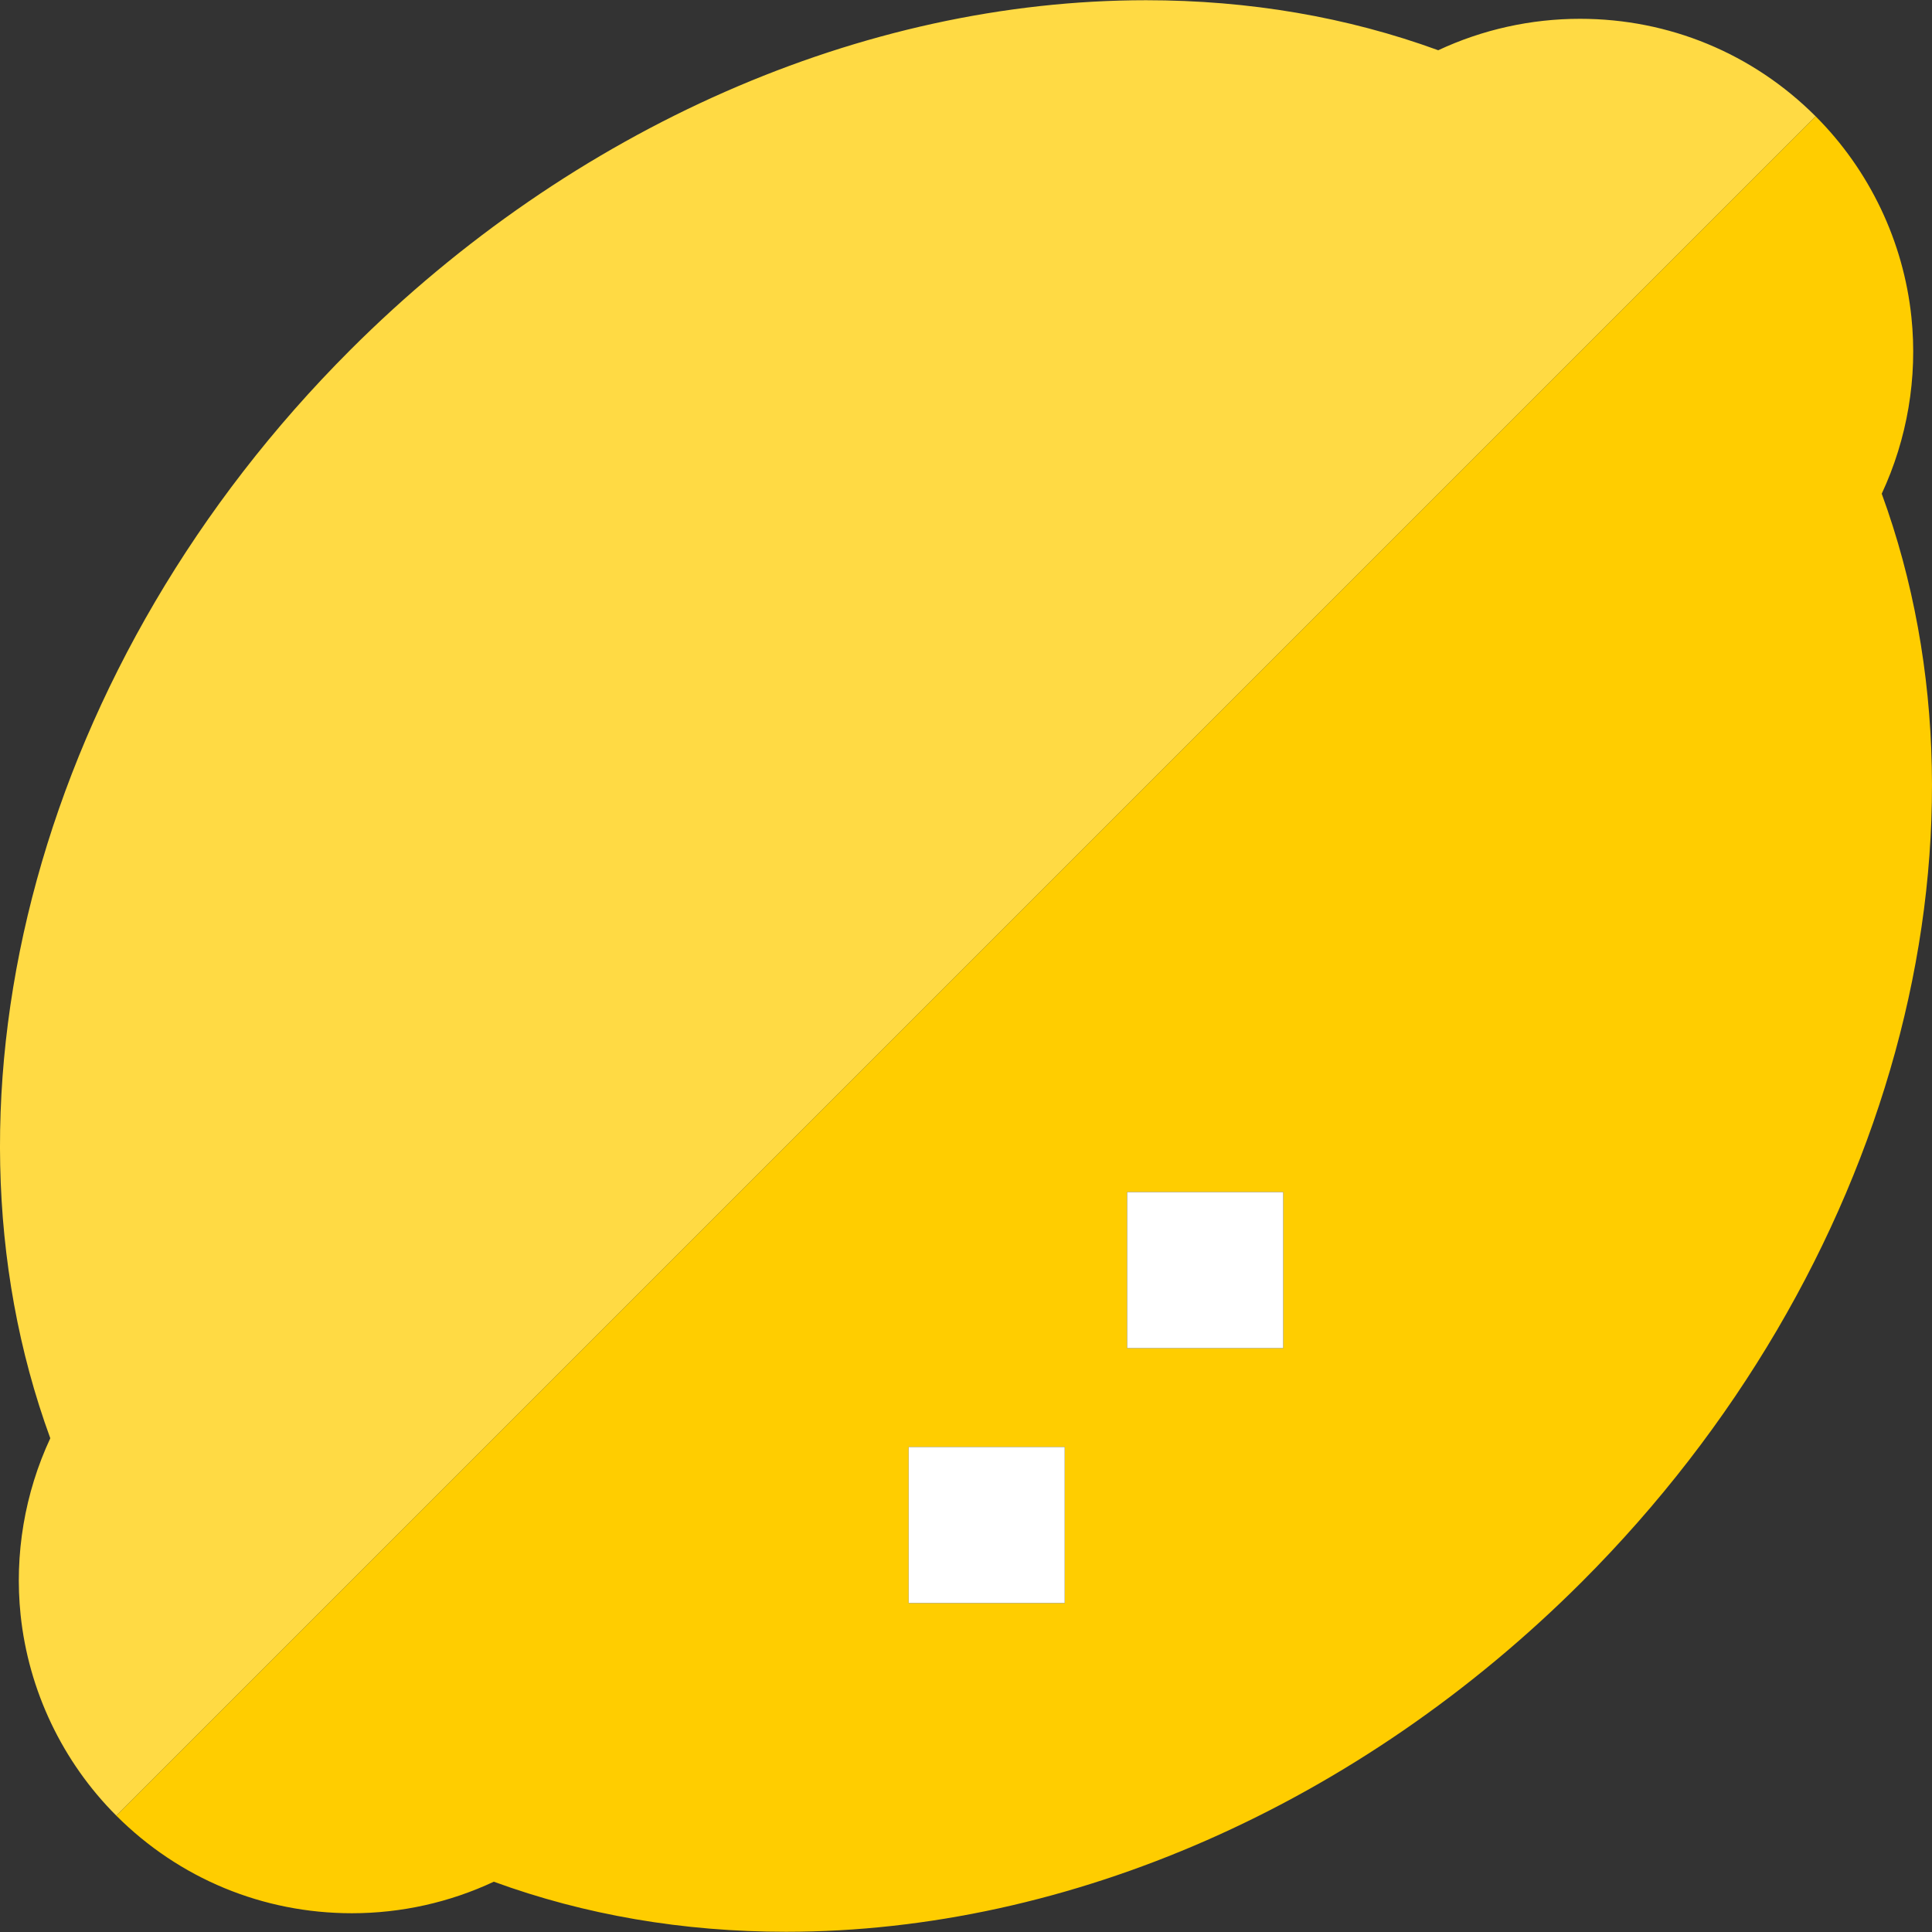 <?xml version="1.0" encoding="iso-8859-1"?>
<!-- Generator: Adobe Illustrator 19.0.0, SVG Export Plug-In . SVG Version: 6.00 Build 0)  -->
<svg version="1.1" id="Layer_1" xmlns="http://www.w3.org/2000/svg" xmlns:xlink="http://www.w3.org/1999/xlink" x="0px" y="0px"
	 viewBox="0 0 495.112 495.112" style="enable-background:new 0 0 495.112 495.112;" xml:space="preserve">
<rect x="0" y="0" width="495.112" height="495.112" fill="#333333" stroke="none"/>
<g>
	<path style="fill:#FFDA44;" d="M404.913,4.818c-12.63,0-25.014,2.764-36.337,8.057C345.268,4.364,320.129,0.056,293.7,0.056
		c-72.642,0-146.986,32.683-203.972,89.668c-79.183,79.183-109.332,189.964-76.84,278.853c-6.54,14.037-9.226,29.77-7.608,45.268
		c2.022,19.386,10.736,37.662,24.536,51.461L465.302,29.82C449.178,13.697,427.732,4.818,404.913,4.818z"/>
	<path style="fill:#FFCD00;" d="M482.23,126.523c6.541-14.026,9.226-29.749,7.608-45.246c-2.022-19.383-10.736-37.657-24.536-51.458
		L29.816,465.306c16.119,16.119,37.557,24.997,60.363,24.997c12.643,0,25.036-2.771,36.369-8.078
		c23.312,8.519,48.456,12.831,74.89,12.831c72.618,0,146.953-32.687,203.944-89.678C484.559,326.202,514.713,215.421,482.23,126.523
		z M272.852,410.819h-40v-40h40V410.819z M328.852,345.492h-40v-40h40V345.492z"/>
	<rect x="232.852" y="370.819" style="fill:#FFFFFF;" width="40" height="40"/>
	<rect x="288.852" y="305.492" style="fill:#FFFFFF;" width="40" height="40"/>
</g>
<g>
</g>
<g>
</g>
<g>
</g>
<g>
</g>
<g>
</g>
<g>
</g>
<g>
</g>
<g>
</g>
<g>
</g>
<g>
</g>
<g>
</g>
<g>
</g>
<g>
</g>
<g>
</g>
<g>
</g>
</svg>
